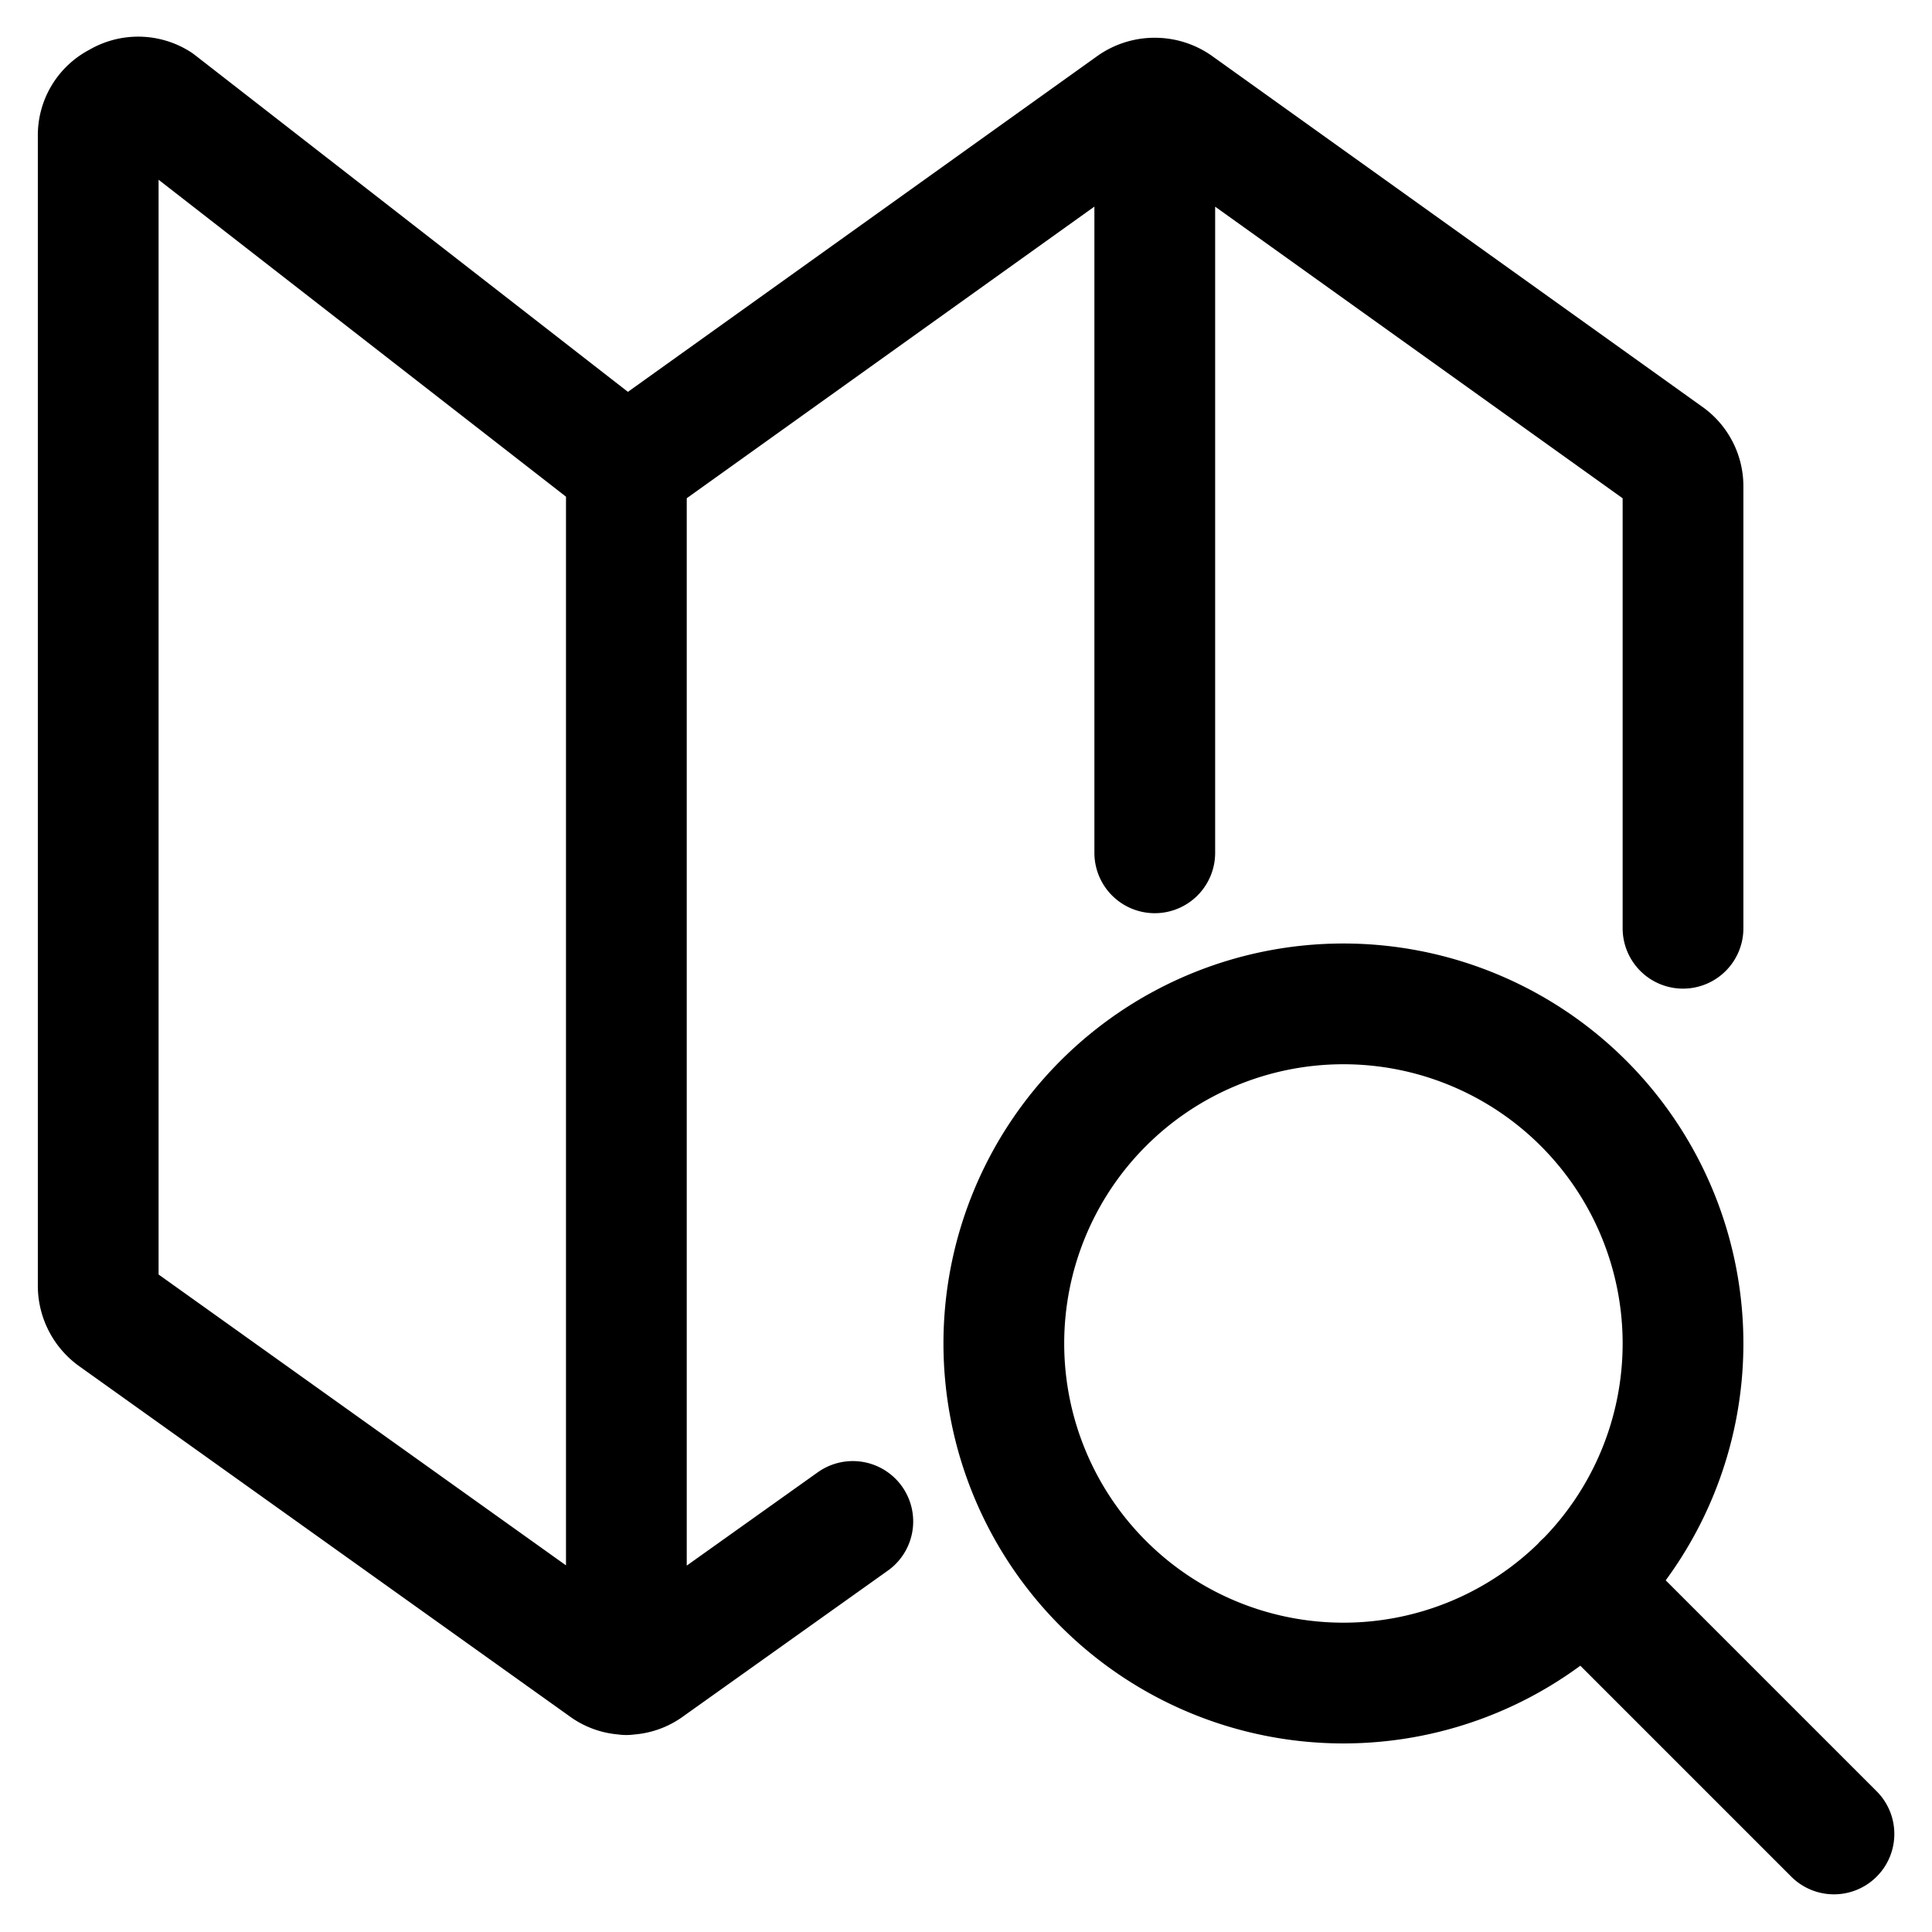 <svg viewBox="0 0 24 24" fill="none" xmlns="http://www.w3.org/2000/svg"><path d="M7.781 5.803v15m0-15L1.96 1.275a.46.46 0 0 0-.487 0 .45.45 0 0 0-.253.413v14.287a.48.48 0 0 0 .197.384l6.093 4.35a.45.45 0 0 0 .544 0l2.54-1.809M7.782 5.803l6.29-4.5a.48.48 0 0 1 .273-.084m0 9.375V1.219m0 0c.097 0 .192.029.272.084l6.093 4.36a.46.46 0 0 1 .197.374v5.494M19.67 19.67l3.112 3.112m-1.875-6.093a4.218 4.218 0 1 1-8.437 0 4.218 4.218 0 0 1 8.437 0" stroke="currentColor" vector-effect="non-scaling-stroke" stroke-width="1.5" stroke-linecap="round" stroke-linejoin="round"/></svg>